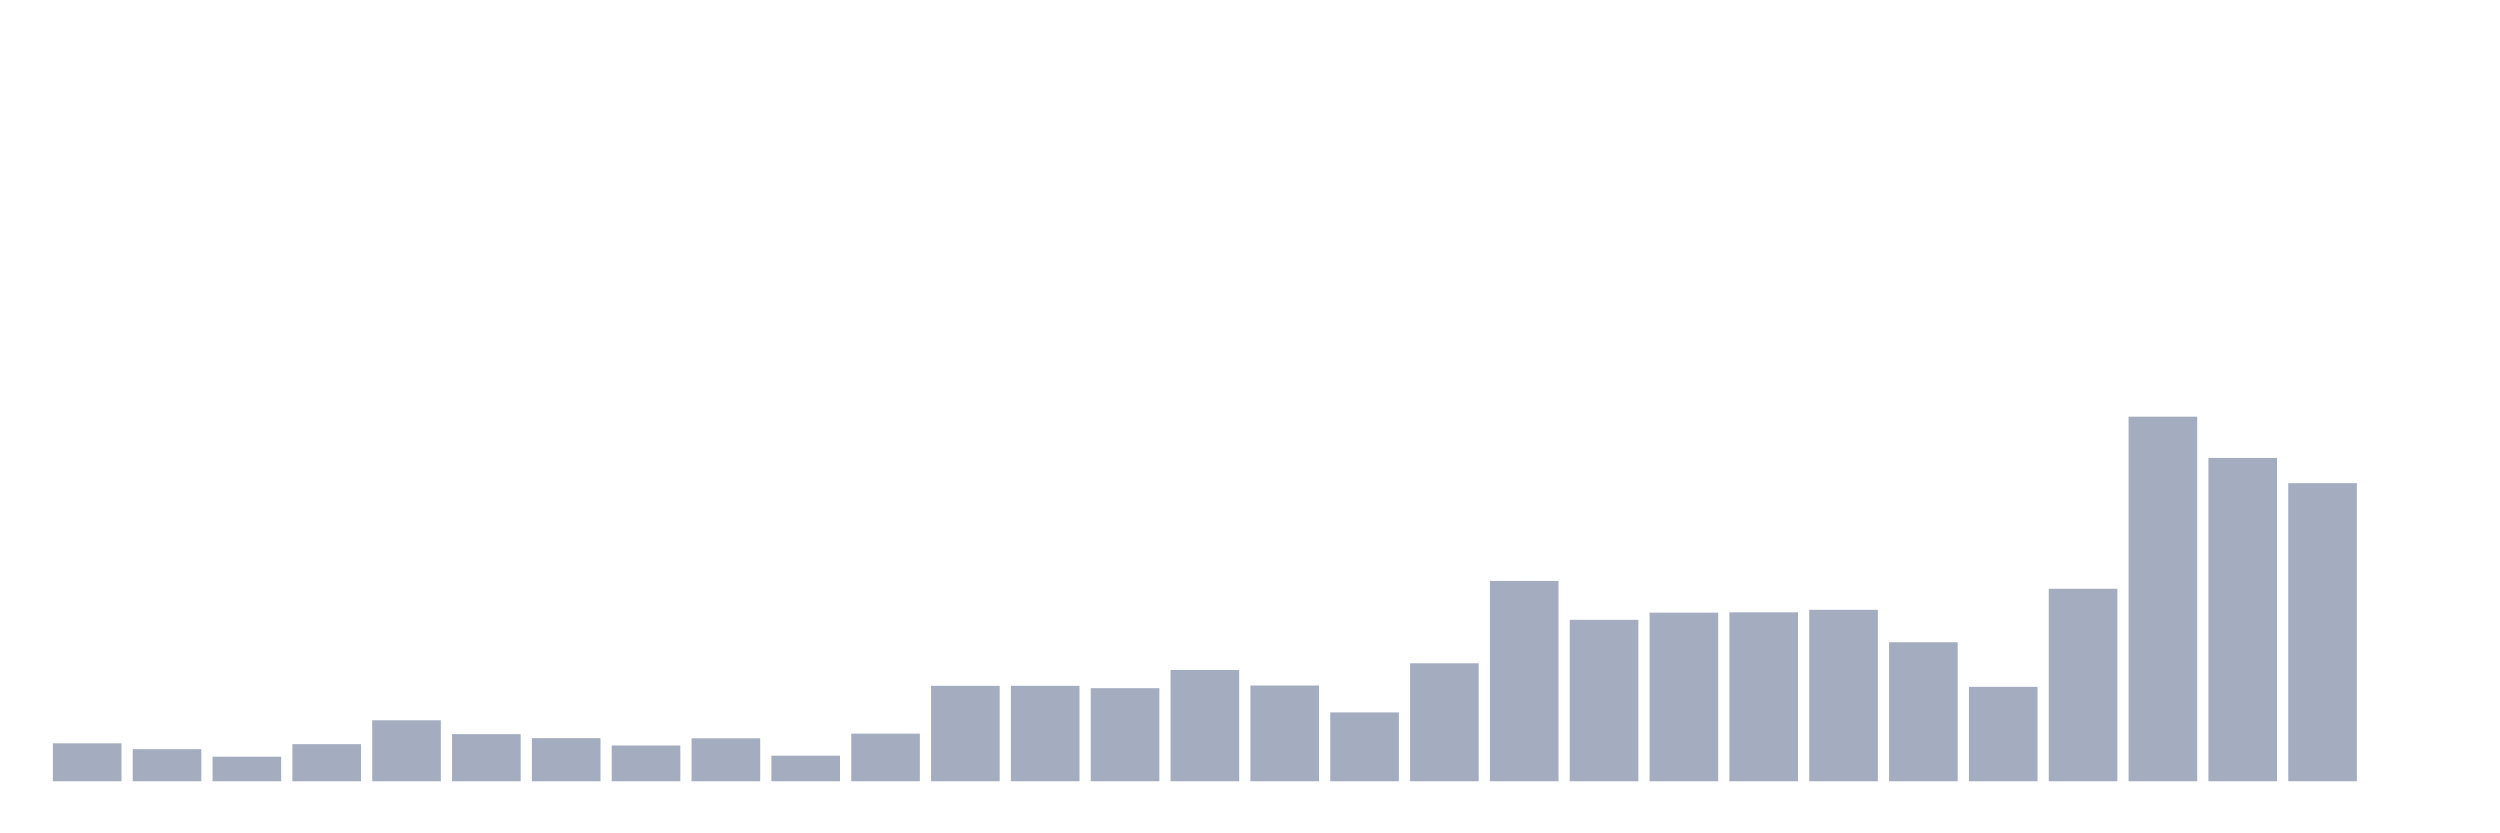 <svg xmlns="http://www.w3.org/2000/svg" viewBox="0 0 480 160"><g transform="translate(10,10)"><rect class="bar" x="0.153" width="13.175" y="132.718" height="7.282" fill="rgb(164,173,192)"></rect><rect class="bar" x="15.482" width="13.175" y="133.841" height="6.159" fill="rgb(164,173,192)"></rect><rect class="bar" x="30.81" width="13.175" y="135.284" height="4.716" fill="rgb(164,173,192)"></rect><rect class="bar" x="46.138" width="13.175" y="132.878" height="7.122" fill="rgb(164,173,192)"></rect><rect class="bar" x="61.466" width="13.175" y="128.291" height="11.709" fill="rgb(164,173,192)"></rect><rect class="bar" x="76.794" width="13.175" y="130.953" height="9.047" fill="rgb(164,173,192)"></rect><rect class="bar" x="92.123" width="13.175" y="131.723" height="8.277" fill="rgb(164,173,192)"></rect><rect class="bar" x="107.451" width="13.175" y="133.135" height="6.865" fill="rgb(164,173,192)"></rect><rect class="bar" x="122.779" width="13.175" y="131.755" height="8.245" fill="rgb(164,173,192)"></rect><rect class="bar" x="138.107" width="13.175" y="135.092" height="4.908" fill="rgb(164,173,192)"></rect><rect class="bar" x="153.436" width="13.175" y="130.857" height="9.143" fill="rgb(164,173,192)"></rect><rect class="bar" x="168.764" width="13.175" y="121.682" height="18.318" fill="rgb(164,173,192)"></rect><rect class="bar" x="184.092" width="13.175" y="121.682" height="18.318" fill="rgb(164,173,192)"></rect><rect class="bar" x="199.42" width="13.175" y="122.131" height="17.869" fill="rgb(164,173,192)"></rect><rect class="bar" x="214.748" width="13.175" y="118.634" height="21.366" fill="rgb(164,173,192)"></rect><rect class="bar" x="230.077" width="13.175" y="121.618" height="18.382" fill="rgb(164,173,192)"></rect><rect class="bar" x="245.405" width="13.175" y="126.783" height="13.217" fill="rgb(164,173,192)"></rect><rect class="bar" x="260.733" width="13.175" y="117.351" height="22.649" fill="rgb(164,173,192)"></rect><rect class="bar" x="276.061" width="13.175" y="101.535" height="38.465" fill="rgb(164,173,192)"></rect><rect class="bar" x="291.39" width="13.175" y="109.01" height="30.99" fill="rgb(164,173,192)"></rect><rect class="bar" x="306.718" width="13.175" y="107.631" height="32.369" fill="rgb(164,173,192)"></rect><rect class="bar" x="322.046" width="13.175" y="107.566" height="32.434" fill="rgb(164,173,192)"></rect><rect class="bar" x="337.374" width="13.175" y="107.085" height="32.915" fill="rgb(164,173,192)"></rect><rect class="bar" x="352.702" width="13.175" y="113.309" height="26.691" fill="rgb(164,173,192)"></rect><rect class="bar" x="368.031" width="13.175" y="121.874" height="18.126" fill="rgb(164,173,192)"></rect><rect class="bar" x="383.359" width="13.175" y="103.043" height="36.957" fill="rgb(164,173,192)"></rect><rect class="bar" x="398.687" width="13.175" y="70" height="70" fill="rgb(164,173,192)"></rect><rect class="bar" x="414.015" width="13.175" y="77.924" height="62.076" fill="rgb(164,173,192)"></rect><rect class="bar" x="429.344" width="13.175" y="82.768" height="57.232" fill="rgb(164,173,192)"></rect><rect class="bar" x="444.672" width="13.175" y="140" height="0" fill="rgb(164,173,192)"></rect></g></svg>